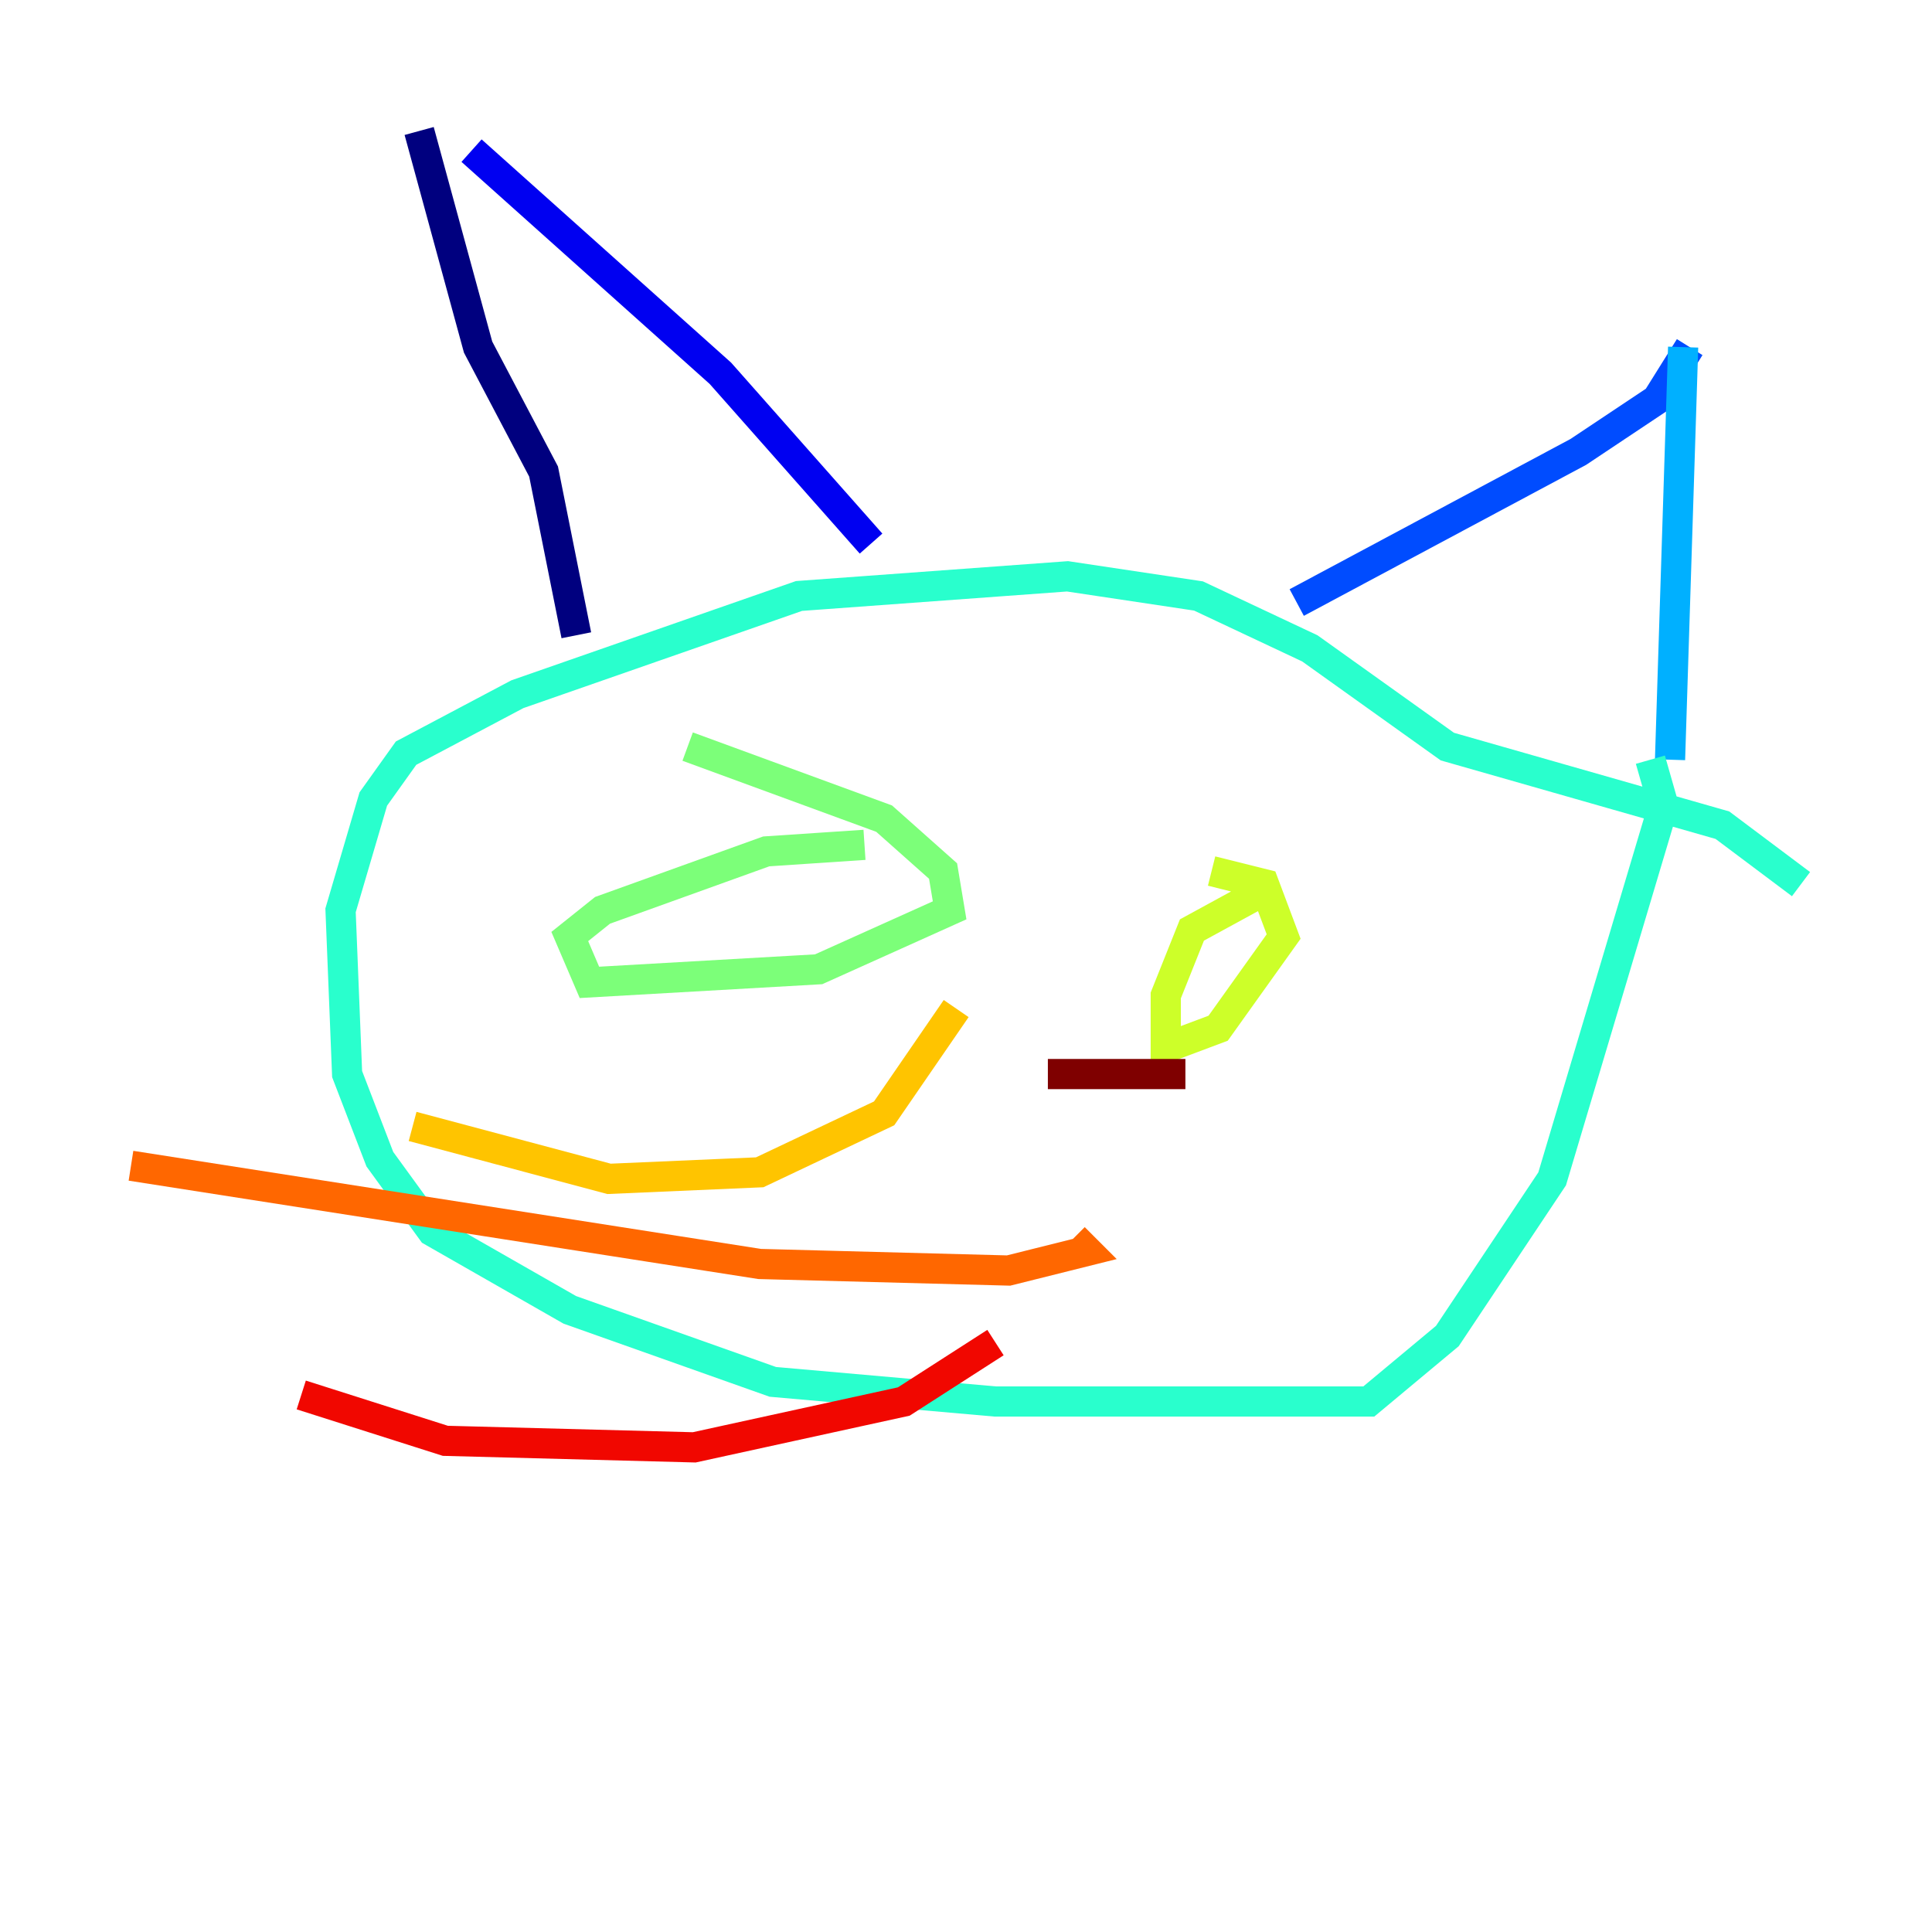 <?xml version="1.0" encoding="utf-8" ?>
<svg baseProfile="tiny" height="128" version="1.2" viewBox="0,0,128,128" width="128" xmlns="http://www.w3.org/2000/svg" xmlns:ev="http://www.w3.org/2001/xml-events" xmlns:xlink="http://www.w3.org/1999/xlink"><defs /><polyline fill="none" points="38.183,42.088 36.014,31.241 31.675,22.997 27.77,8.678" stroke="#00007f" stroke-width="2" /><polyline fill="none" points="31.241,9.98 47.729,24.732 57.709,36.014" stroke="#0000f1" stroke-width="2" /><polyline fill="none" points="85.912,39.919 104.57,29.939 109.776,26.468 111.946,22.997" stroke="#004cff" stroke-width="2" /><polyline fill="none" points="111.512,22.997 110.644,50.332" stroke="#00b0ff" stroke-width="2" /><polyline fill="none" points="119.322,58.576 114.115,54.671 95.891,49.464 86.78,42.956 79.403,39.485 70.725,38.183 52.936,39.485 34.278,45.993 26.902,49.898 24.732,52.936 22.563,60.312 22.997,71.159 25.166,76.8 28.637,81.573 37.749,86.78 51.2,91.552 65.953,92.854 90.685,92.854 95.891,88.515 102.834,78.102 110.21,53.37 109.342,50.332" stroke="#29ffcd" stroke-width="2" /><polyline fill="none" points="57.275,55.973 50.766,56.407 39.919,60.312 37.749,62.047 39.051,65.085 54.237,64.217 62.915,60.312 62.481,57.709 58.576,54.237 45.559,49.464" stroke="#7cff79" stroke-width="2" /><polyline fill="none" points="83.742,59.01 78.969,61.614 77.234,65.953 77.234,69.424 80.705,68.122 85.044,62.047 83.742,58.576 80.271,57.709" stroke="#cdff29" stroke-width="2" /><polyline fill="none" points="63.349,66.82 58.576,73.763 50.332,77.668 40.352,78.102 27.336,74.63" stroke="#ffc400" stroke-width="2" /><polyline fill="none" points="71.159,82.007 72.027,82.875 66.82,84.176 50.332,83.742 8.678,77.234" stroke="#ff6700" stroke-width="2" /><polyline fill="none" points="65.953,88.949 59.878,92.854 45.993,95.891 29.505,95.458 19.959,92.42" stroke="#f10700" stroke-width="2" /><polyline fill="none" points="69.424,71.159 78.536,71.159" stroke="#7f0000" stroke-width="2" /></svg>